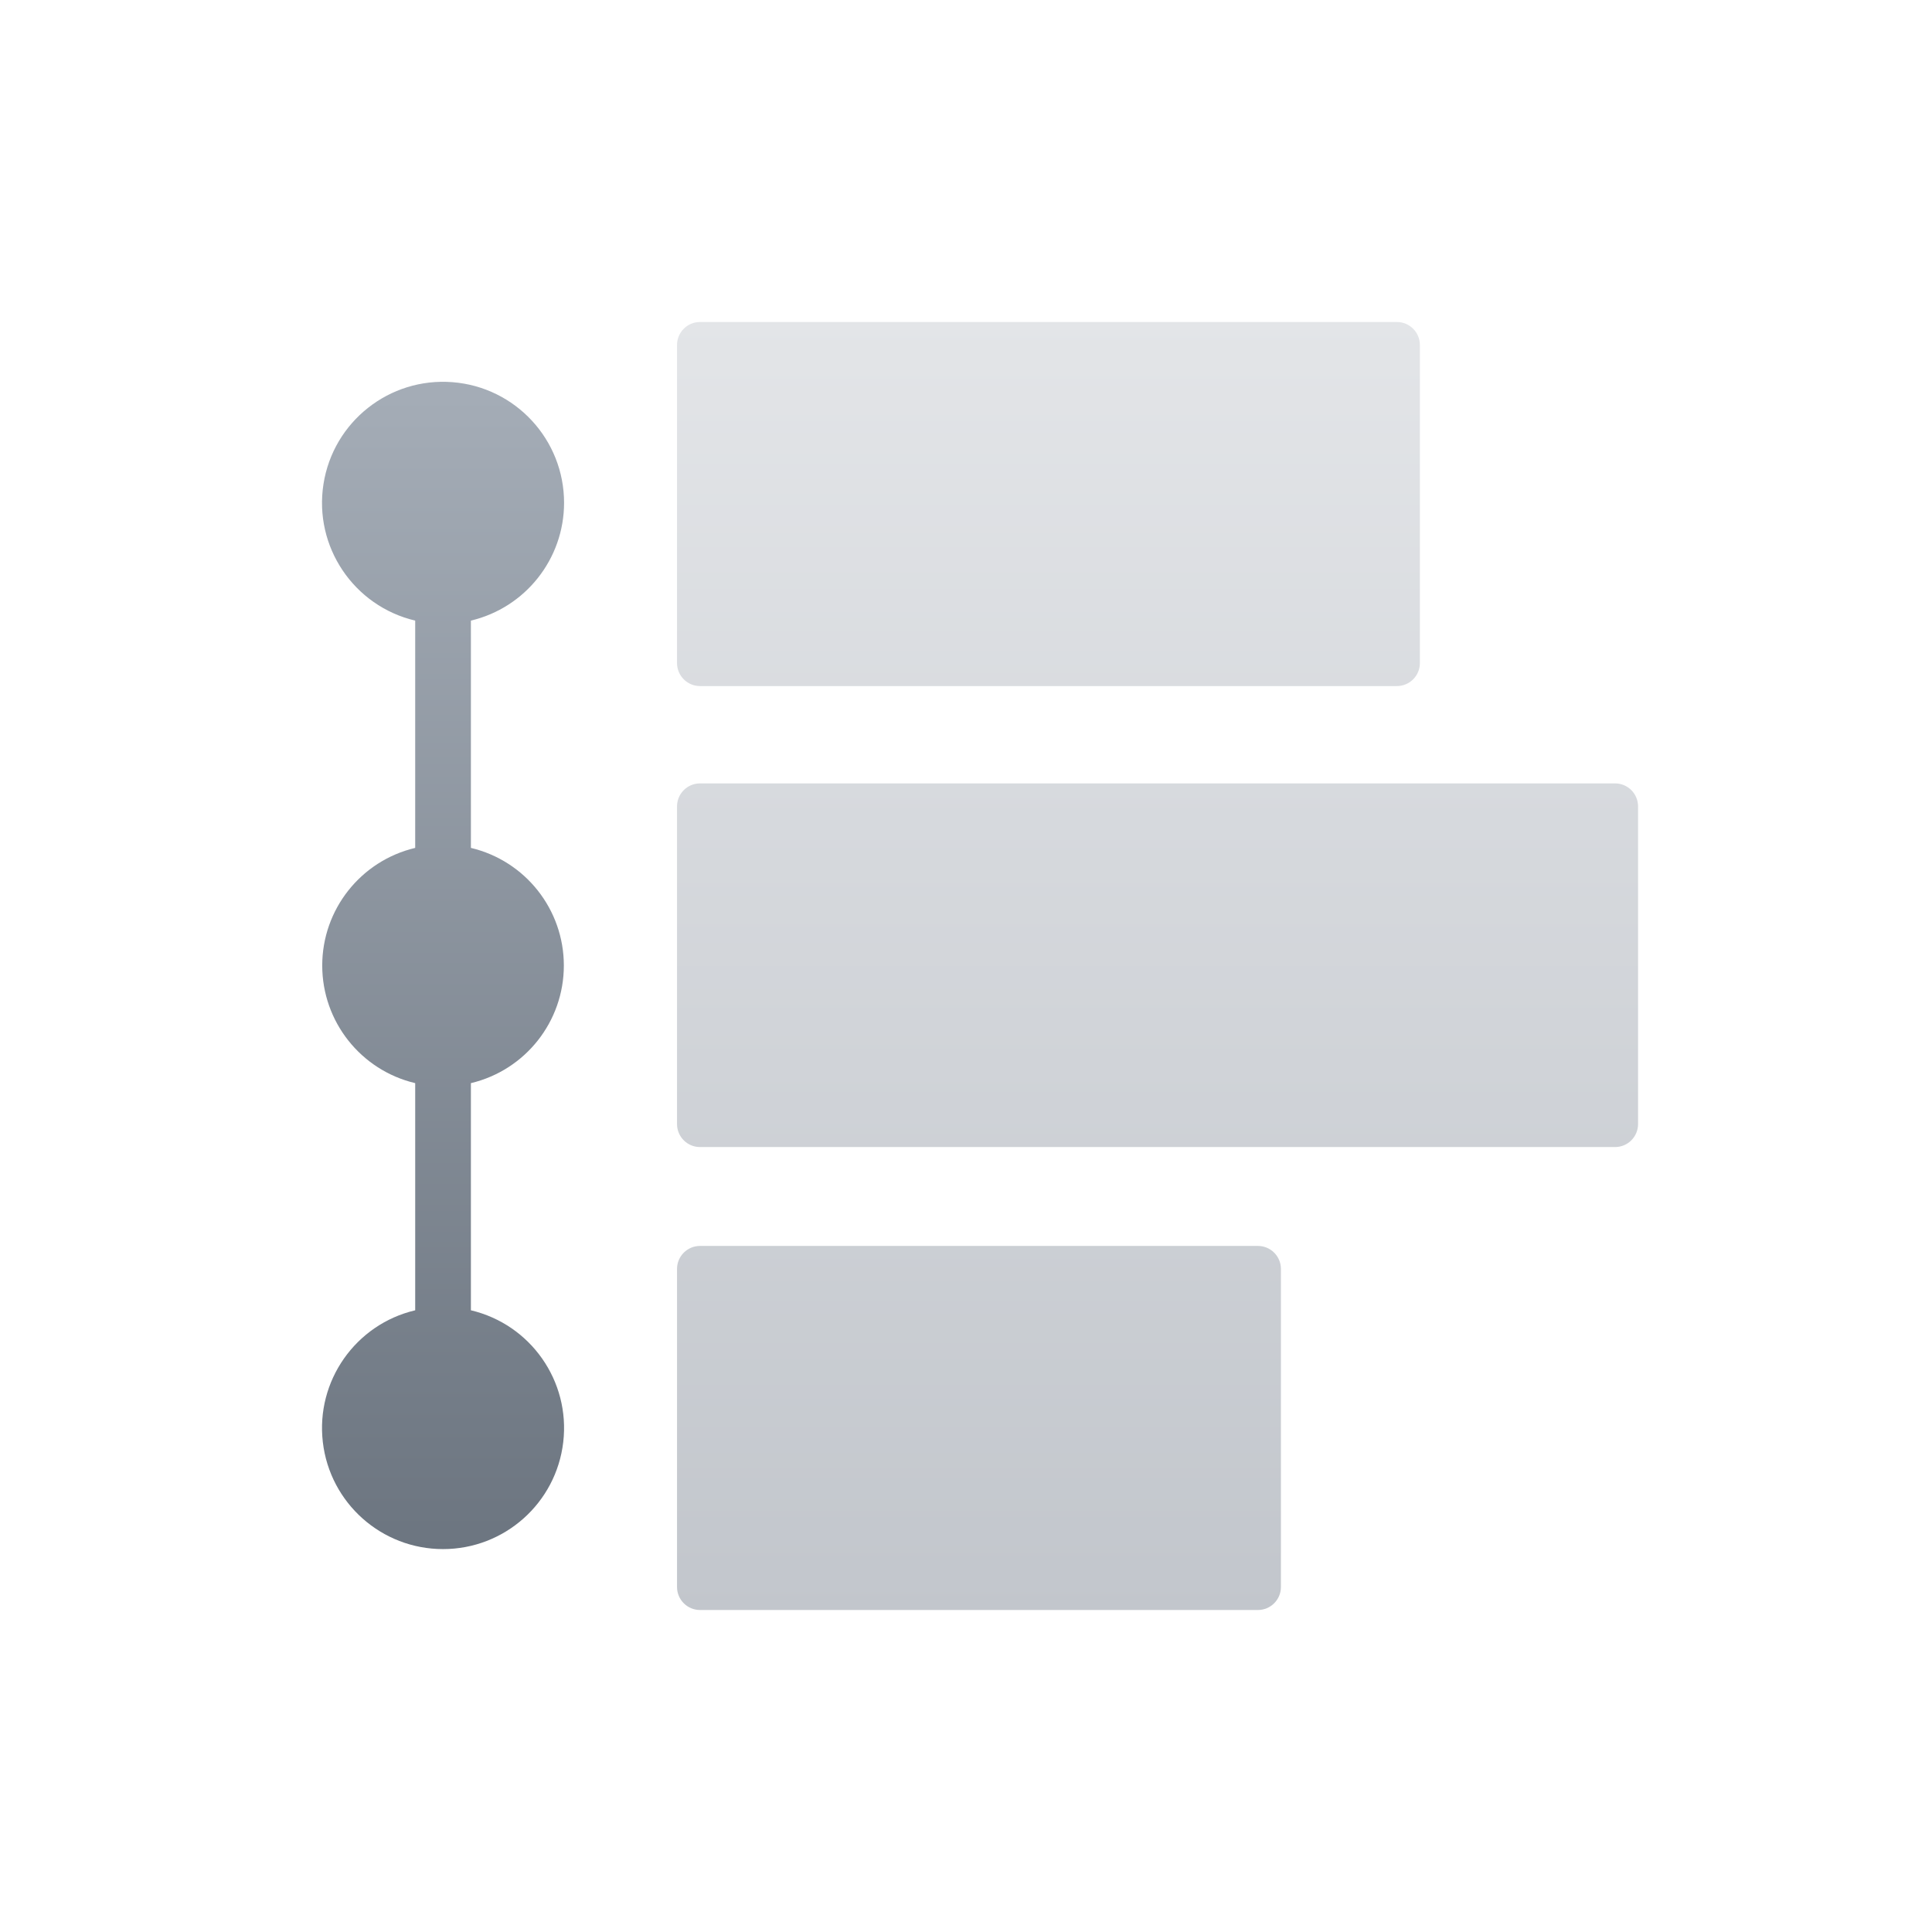 <?xml version="1.0" encoding="UTF-8"?>
<svg width="84px" height="84px" viewBox="0 0 84 84" version="1.1" xmlns="http://www.w3.org/2000/svg" xmlns:xlink="http://www.w3.org/1999/xlink">
    <!-- Generator: Sketch 61.2 (89653) - https://sketch.com -->
    <title>icon/dual-tone/discoverable</title>
    <desc>Created with Sketch.</desc>
    <defs>
        <linearGradient x1="50%" y1="0%" x2="50%" y2="100%" id="linearGradient-1">
            <stop stop-color="#E3E5E8" offset="0%"></stop>
            <stop stop-color="#C2C6CC" offset="100%"></stop>
        </linearGradient>
        <linearGradient x1="50%" y1="0%" x2="50%" y2="100%" id="linearGradient-2">
            <stop stop-color="#A5ADB7" offset="0%"></stop>
            <stop stop-color="#6C7580" offset="100%"></stop>
        </linearGradient>
    </defs>
    <g id="icon/dual-tone/discoverable" stroke="none" stroke-width="1" fill="none" fill-rule="evenodd">
        <g id="v2/icon/timeline">
            <rect id="Rectangle" x="0" y="0" width="84" height="84"></rect>
            <path d="M54.692,54.171 C55.244,54.171 55.692,54.619 55.692,55.171 L55.692,55.171 L55.692,69 C55.692,69.552 55.244,70 54.692,70 L54.692,70 L30.436,70 C29.883,70 29.436,69.552 29.436,69 L29.436,69 L29.436,55.171 C29.436,54.619 29.883,54.171 30.436,54.171 L30.436,54.171 Z M70.22,34.061 C70.773,34.061 71.22,34.509 71.22,35.061 L71.22,35.061 L71.22,48.872 C71.22,49.424 70.773,49.872 70.22,49.872 L70.22,49.872 L30.436,49.872 C29.883,49.872 29.436,49.424 29.436,48.872 L29.436,48.872 L29.436,35.061 C29.436,34.509 29.883,34.061 30.436,34.061 L30.436,34.061 Z M60.734,14 C61.286,14 61.734,14.448 61.734,15 L61.734,15 L61.734,28.829 C61.734,29.381 61.286,29.829 60.734,29.829 L60.734,29.829 L30.436,29.829 C29.883,29.829 29.436,29.381 29.436,28.829 L29.436,28.829 L29.436,15 C29.436,14.448 29.883,14 30.436,14 L30.436,14 Z" id="Combined-Shape" fill="url(#linearGradient-1)"></path>
            <path d="M24.525,21.866 C24.527,19.117 22.413,16.83 19.672,16.616 C16.932,16.402 14.488,18.333 14.064,21.049 C13.639,23.765 15.377,26.35 18.052,26.983 L18.052,36.865 C15.683,37.428 14.01,39.544 14.01,41.979 C14.01,44.414 15.683,46.53 18.052,47.093 L18.052,56.969 C15.453,57.583 13.727,60.047 14.036,62.699 C14.345,65.352 16.592,67.352 19.263,67.352 C21.933,67.352 24.18,65.352 24.489,62.699 C24.799,60.047 23.072,57.583 20.474,56.969 L20.474,47.093 C22.843,46.53 24.515,44.414 24.515,41.979 C24.515,39.544 22.843,37.428 20.474,36.865 L20.474,26.983 C22.845,26.42 24.521,24.303 24.525,21.866 Z" id="Shape" fill="url(#linearGradient-2)" fill-rule="nonzero"></path>
        </g>
    </g>
</svg>